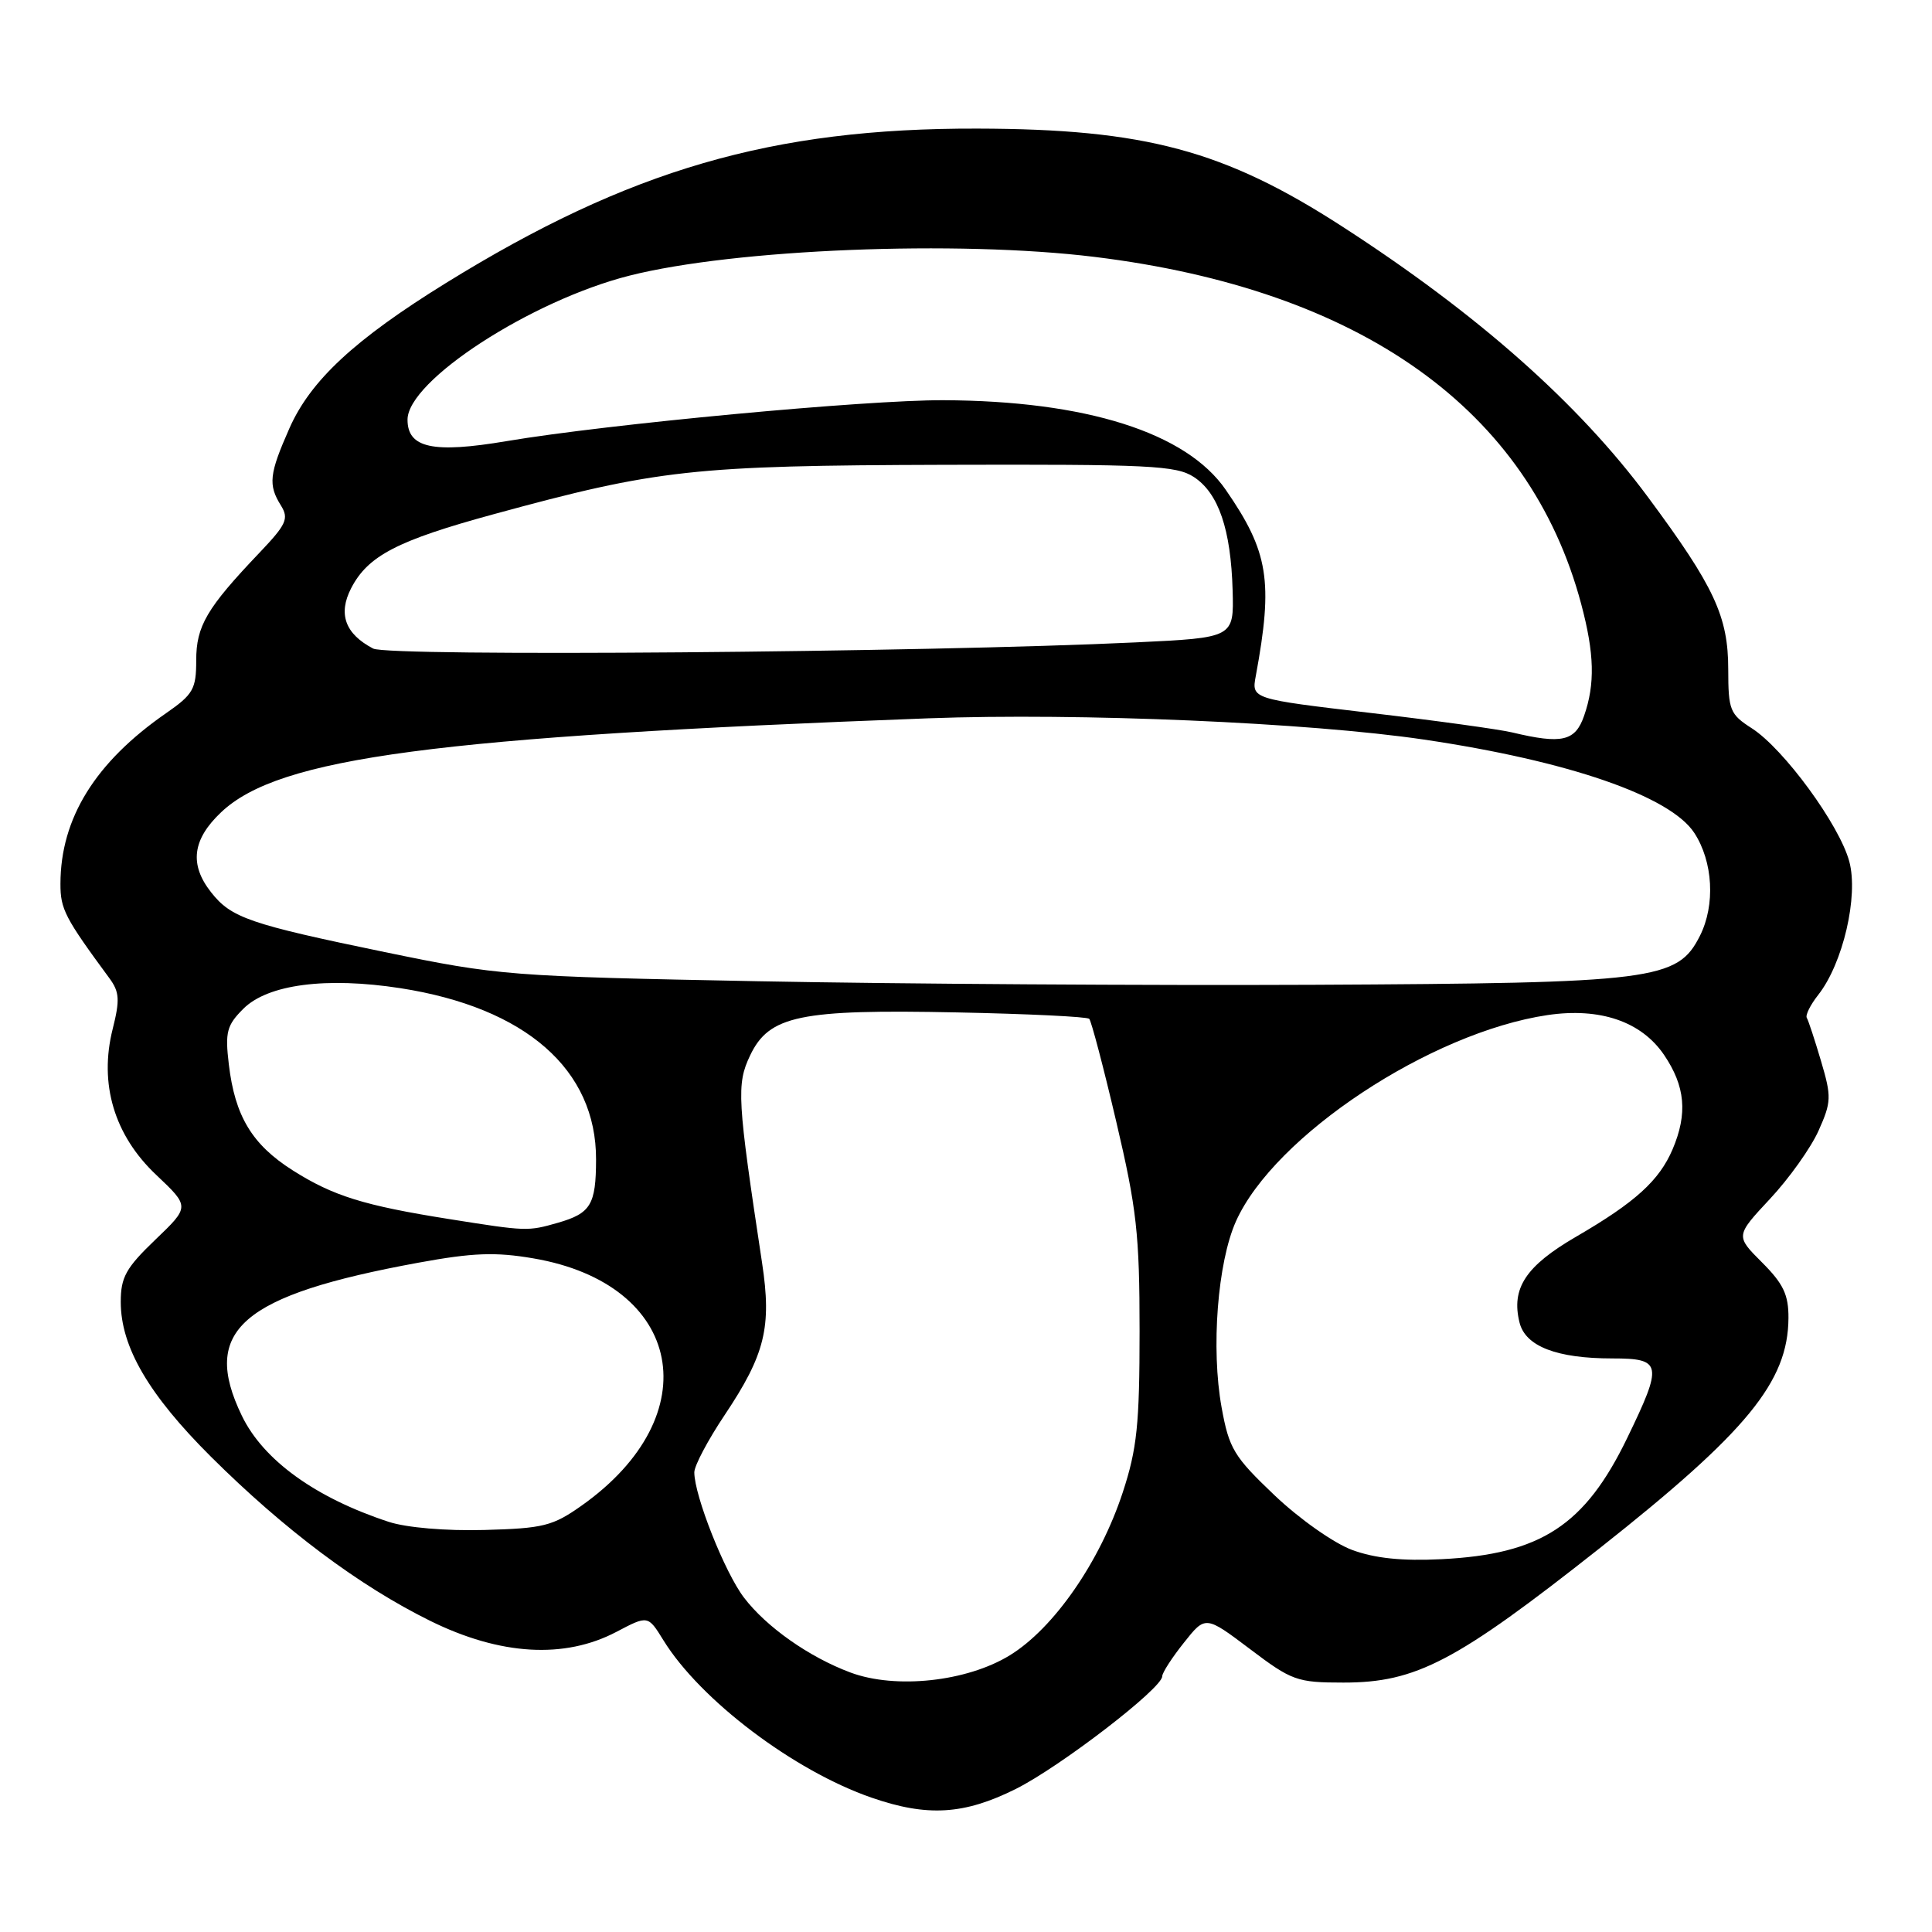 <?xml version="1.0" encoding="UTF-8" standalone="no"?>
<!DOCTYPE svg PUBLIC "-//W3C//DTD SVG 1.1//EN" "http://www.w3.org/Graphics/SVG/1.1/DTD/svg11.dtd" >
<svg xmlns="http://www.w3.org/2000/svg" xmlns:xlink="http://www.w3.org/1999/xlink" version="1.1" viewBox="0 0 256 256">
 <g >
 <path fill="currentColor"
d=" M 134.59 237.05 C 140.49 234.10 154.00 223.71 154.00 222.12 C 154.00 221.65 155.29 219.65 156.87 217.67 C 159.73 214.06 159.73 214.06 165.62 218.50 C 171.17 222.70 171.86 222.95 178.00 222.95 C 187.65 222.96 192.92 220.19 212.00 205.12 C 231.50 189.71 236.93 183.09 236.98 174.65 C 237.00 171.56 236.30 170.10 233.48 167.28 C 229.96 163.76 229.96 163.76 234.53 158.86 C 237.05 156.17 239.94 152.11 240.96 149.84 C 242.67 146.02 242.70 145.34 241.30 140.61 C 240.47 137.80 239.62 135.22 239.41 134.87 C 239.20 134.52 239.88 133.15 240.93 131.82 C 244.20 127.66 246.28 118.74 245.04 114.15 C 243.73 109.29 236.36 99.22 232.12 96.50 C 229.22 94.64 229.01 94.10 229.00 88.71 C 229.00 81.69 227.17 77.75 218.38 65.89 C 209.19 53.48 195.81 41.62 177.91 30.05 C 162.26 19.92 151.73 17.09 129.50 17.04 C 102.31 16.97 83.37 22.48 59.06 37.52 C 47.00 44.98 41.15 50.41 38.35 56.75 C 35.67 62.81 35.51 64.24 37.23 66.99 C 38.30 68.72 37.95 69.49 34.39 73.23 C 27.38 80.59 26.00 82.95 26.00 87.50 C 26.00 91.30 25.60 92.01 22.01 94.50 C 12.62 101.00 8.02 108.43 8.01 117.10 C 8.00 120.47 8.59 121.60 14.51 129.64 C 15.83 131.44 15.90 132.50 14.93 136.35 C 13.10 143.62 15.14 150.44 20.71 155.69 C 25.15 159.89 25.15 159.89 20.58 164.27 C 16.69 168.00 16.00 169.24 16.00 172.51 C 16.00 178.46 19.69 184.79 27.95 193.02 C 37.69 202.71 47.60 210.13 57.00 214.77 C 66.29 219.35 74.79 219.85 81.68 216.23 C 85.86 214.03 85.86 214.03 87.91 217.35 C 92.80 225.27 105.20 234.64 115.49 238.20 C 122.88 240.76 127.75 240.46 134.59 237.05 Z  M 112.70 221.62 C 107.22 219.58 101.55 215.59 98.58 211.69 C 96.03 208.35 92.00 198.17 92.00 195.09 C 92.00 194.22 93.81 190.80 96.02 187.50 C 101.38 179.48 102.27 175.85 100.98 167.35 C 97.69 145.63 97.57 143.69 99.39 139.86 C 101.91 134.56 105.97 133.72 126.82 134.15 C 136.18 134.34 144.06 134.72 144.33 135.00 C 144.60 135.28 146.22 141.41 147.91 148.63 C 150.62 160.15 151.00 163.55 151.00 176.36 C 151.00 188.74 150.66 191.98 148.78 197.72 C 145.76 206.93 139.64 215.76 133.80 219.34 C 128.11 222.83 118.69 223.85 112.70 221.62 Z  M 179.15 205.37 C 176.74 204.48 172.17 201.26 168.88 198.13 C 163.49 193.00 162.86 191.96 161.87 186.50 C 160.45 178.69 161.33 167.29 163.77 161.83 C 168.85 150.49 189.55 136.80 205.07 134.50 C 212.01 133.48 217.48 135.35 220.49 139.77 C 223.31 143.93 223.64 147.55 221.63 152.28 C 219.86 156.43 216.69 159.31 208.86 163.86 C 202.16 167.75 200.21 170.71 201.35 175.26 C 202.14 178.40 206.28 180.00 213.65 180.00 C 220.23 180.00 220.36 180.74 215.62 190.53 C 210.01 202.13 204.17 205.94 191.02 206.60 C 185.79 206.86 182.18 206.49 179.15 205.37 Z  M 51.50 201.65 C 41.81 198.47 34.89 193.48 32.05 187.60 C 26.57 176.28 31.94 171.62 55.46 167.31 C 62.66 165.99 65.66 165.88 70.67 166.74 C 90.57 170.14 93.97 187.54 77.07 199.50 C 73.24 202.21 71.99 202.52 64.17 202.73 C 59.07 202.87 53.85 202.42 51.50 201.65 Z  M 59.50 161.53 C 48.21 159.74 44.14 158.47 38.79 155.08 C 33.40 151.66 31.13 147.90 30.32 141.03 C 29.81 136.76 30.05 135.86 32.24 133.67 C 35.48 130.43 43.23 129.42 53.06 130.94 C 69.65 133.52 79.02 141.72 78.98 153.65 C 78.97 159.63 78.27 160.77 73.94 162.02 C 69.91 163.17 69.83 163.17 59.50 161.53 Z  M 100.50 130.02 C 67.42 129.38 66.08 129.27 51.00 126.16 C 33.04 122.45 30.63 121.62 27.97 118.23 C 25.06 114.54 25.49 111.22 29.32 107.61 C 36.99 100.37 57.66 97.63 123.00 95.18 C 142.98 94.44 173.41 95.74 188.70 98.00 C 207.83 100.83 221.30 105.48 224.50 110.36 C 226.99 114.17 227.31 119.91 225.25 124.00 C 222.28 129.89 219.29 130.27 174.00 130.49 C 152.28 130.59 119.20 130.38 100.50 130.02 Z  M 200.37 97.05 C 198.65 96.64 190.17 95.47 181.54 94.46 C 165.83 92.61 165.83 92.61 166.40 89.56 C 168.72 77.00 168.10 73.12 162.41 64.89 C 157.18 57.31 143.88 53.10 124.97 53.03 C 114.62 53.00 80.57 56.19 67.14 58.45 C 57.38 60.10 54.00 59.37 54.00 55.61 C 54.00 50.44 70.37 39.82 83.42 36.52 C 97.33 33.00 126.86 31.81 145.03 34.04 C 180.35 38.37 202.67 54.29 209.52 80.05 C 211.27 86.60 211.37 90.64 209.90 94.85 C 208.73 98.22 206.98 98.63 200.37 97.05 Z  M 49.45 85.94 C 45.73 84.00 44.77 81.35 46.53 77.94 C 48.75 73.64 52.65 71.62 65.36 68.15 C 87.19 62.19 91.80 61.69 125.04 61.59 C 152.29 61.51 155.86 61.68 158.20 63.21 C 161.46 65.35 163.10 70.14 163.33 78.24 C 163.50 84.50 163.50 84.50 150.50 85.12 C 122.57 86.45 51.53 87.03 49.45 85.94 Z "/>
</g>
</svg>